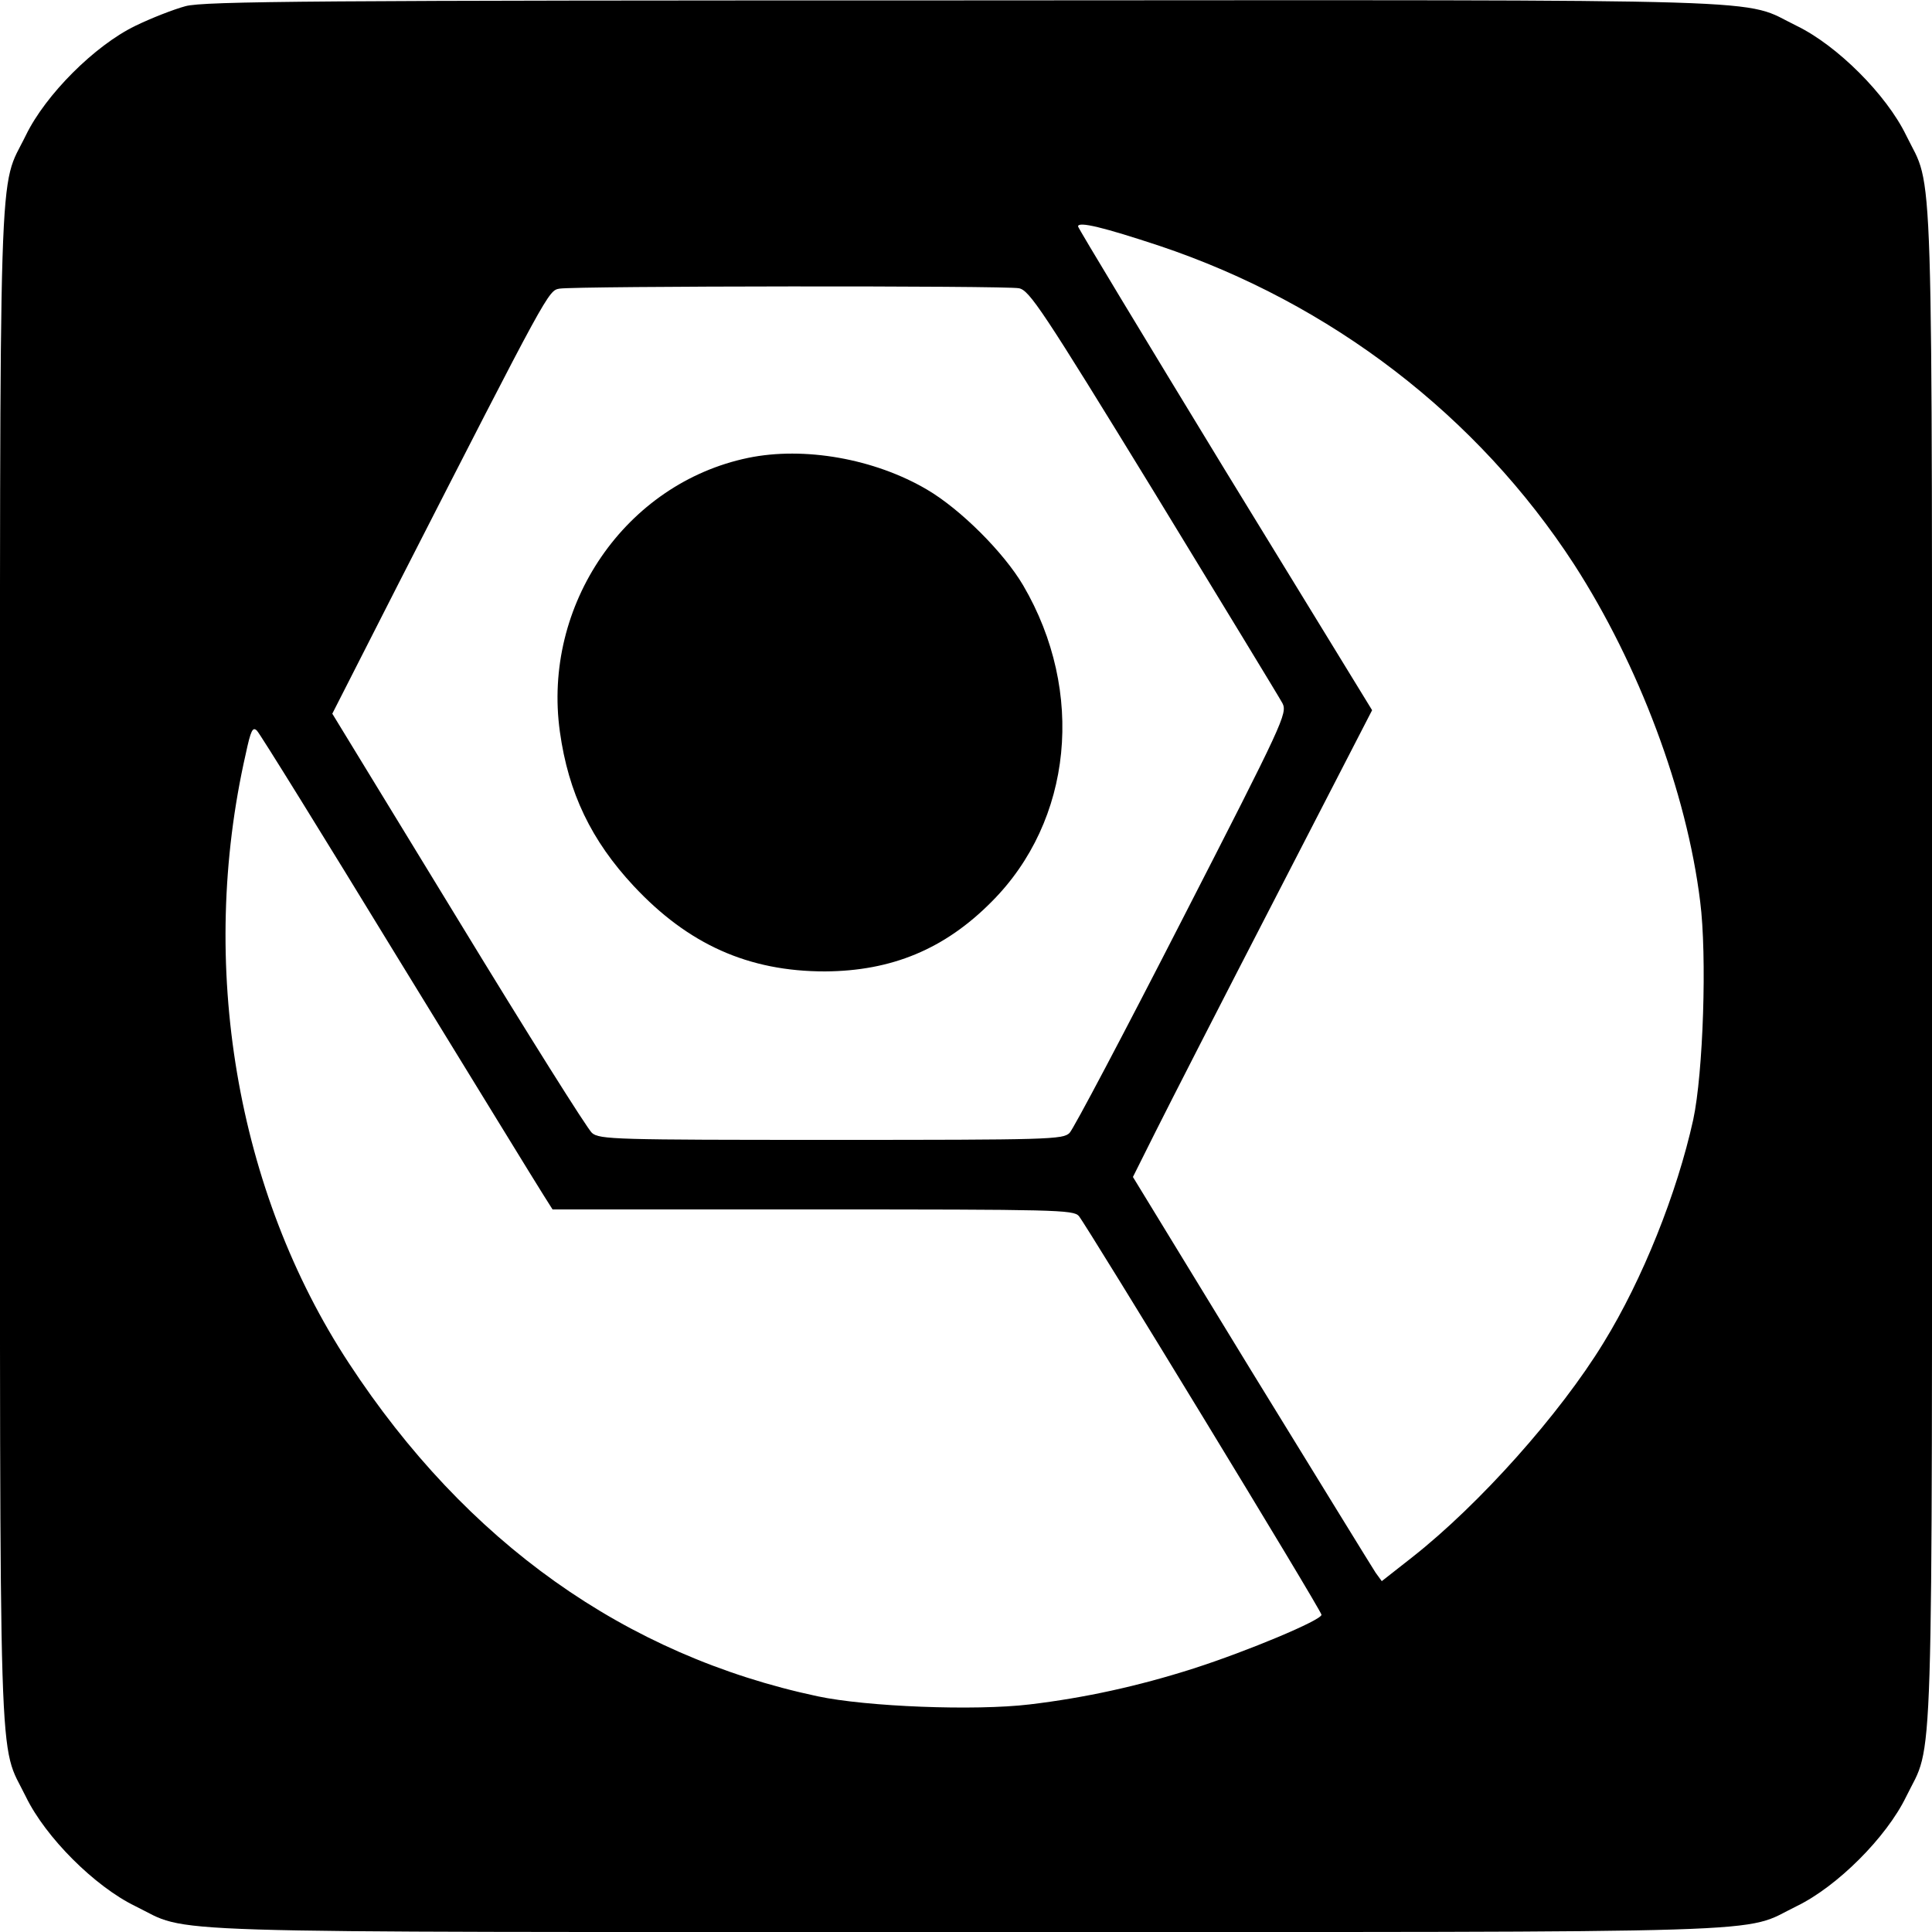<?xml version="1.0" standalone="no"?>
<!DOCTYPE svg PUBLIC "-//W3C//DTD SVG 20010904//EN"
 "http://www.w3.org/TR/2001/REC-SVG-20010904/DTD/svg10.dtd">
<svg version="1.0" xmlns="http://www.w3.org/2000/svg"
 width="500pt" height="500pt" viewBox="0 0 500 500"
 preserveAspectRatio="xMidYMid meet">
<g transform="translate(0,500) scale(0.1,-0.1)"
fill="#000000" stroke="none">
<path d="M480 4984 c-30 -8 -89 -31 -130 -51 -105 -51 -232 -178 -283 -283
-72 -148 -67 18 -67 -2150 0 -2168 -5 -2002 67 -2150 51 -105 178 -232 283
-283 148 -72 -18 -67 2150 -67 2168 0 2002 -5 2150 67 105 51 232 178 283 283
72 148 67 -18 67 2150 0 2168 5 2002 -67 2150 -51 105 -178 232 -283 283 -148
72 18 67 -2155 66 -1675 0 -1968 -2 -2015 -15z m2520 -620 c445 -149 824 -440
1074 -825 167 -259 291 -588 326 -872 18 -140 8 -444 -18 -565 -42 -190 -131
-413 -232 -577 -113 -185 -321 -418 -495 -555 l-79 -62 -16 22 c-8 12 -153
248 -322 523 l-306 501 59 118 c33 66 172 338 310 605 l250 485 -381 622
c-209 343 -380 626 -380 630 0 14 68 -3 210 -50z m-363 -110 c27 -5 61 -56
349 -526 175 -287 325 -533 333 -548 13 -26 3 -48 -260 -561 -150 -293 -281
-541 -291 -551 -17 -17 -54 -18 -617 -18 -556 0 -600 1 -619 18 -11 9 -167
257 -346 551 l-326 534 171 336 c389 761 388 759 417 764 43 7 1157 8 1189 1z
m-1607 -1734 c194 -316 363 -592 376 -612 l24 -38 674 0 c628 0 674 -1 688
-17 22 -27 628 -1021 628 -1032 0 -14 -191 -94 -331 -139 -144 -46 -282 -76
-424 -93 -142 -17 -422 -6 -549 21 -498 106 -909 398 -1213 862 -292 445 -391
1032 -267 1577 13 61 18 71 29 60 8 -8 172 -273 365 -589z"/>
<path d="M1936 3815 c-317 -66 -533 -380 -487 -709 22 -158 81 -281 191 -399
141 -151 297 -221 495 -221 173 1 310 58 431 180 210 210 243 544 82 819 -50
85 -162 197 -249 248 -136 80 -318 112 -463 82z"/>
</g>
</svg>

